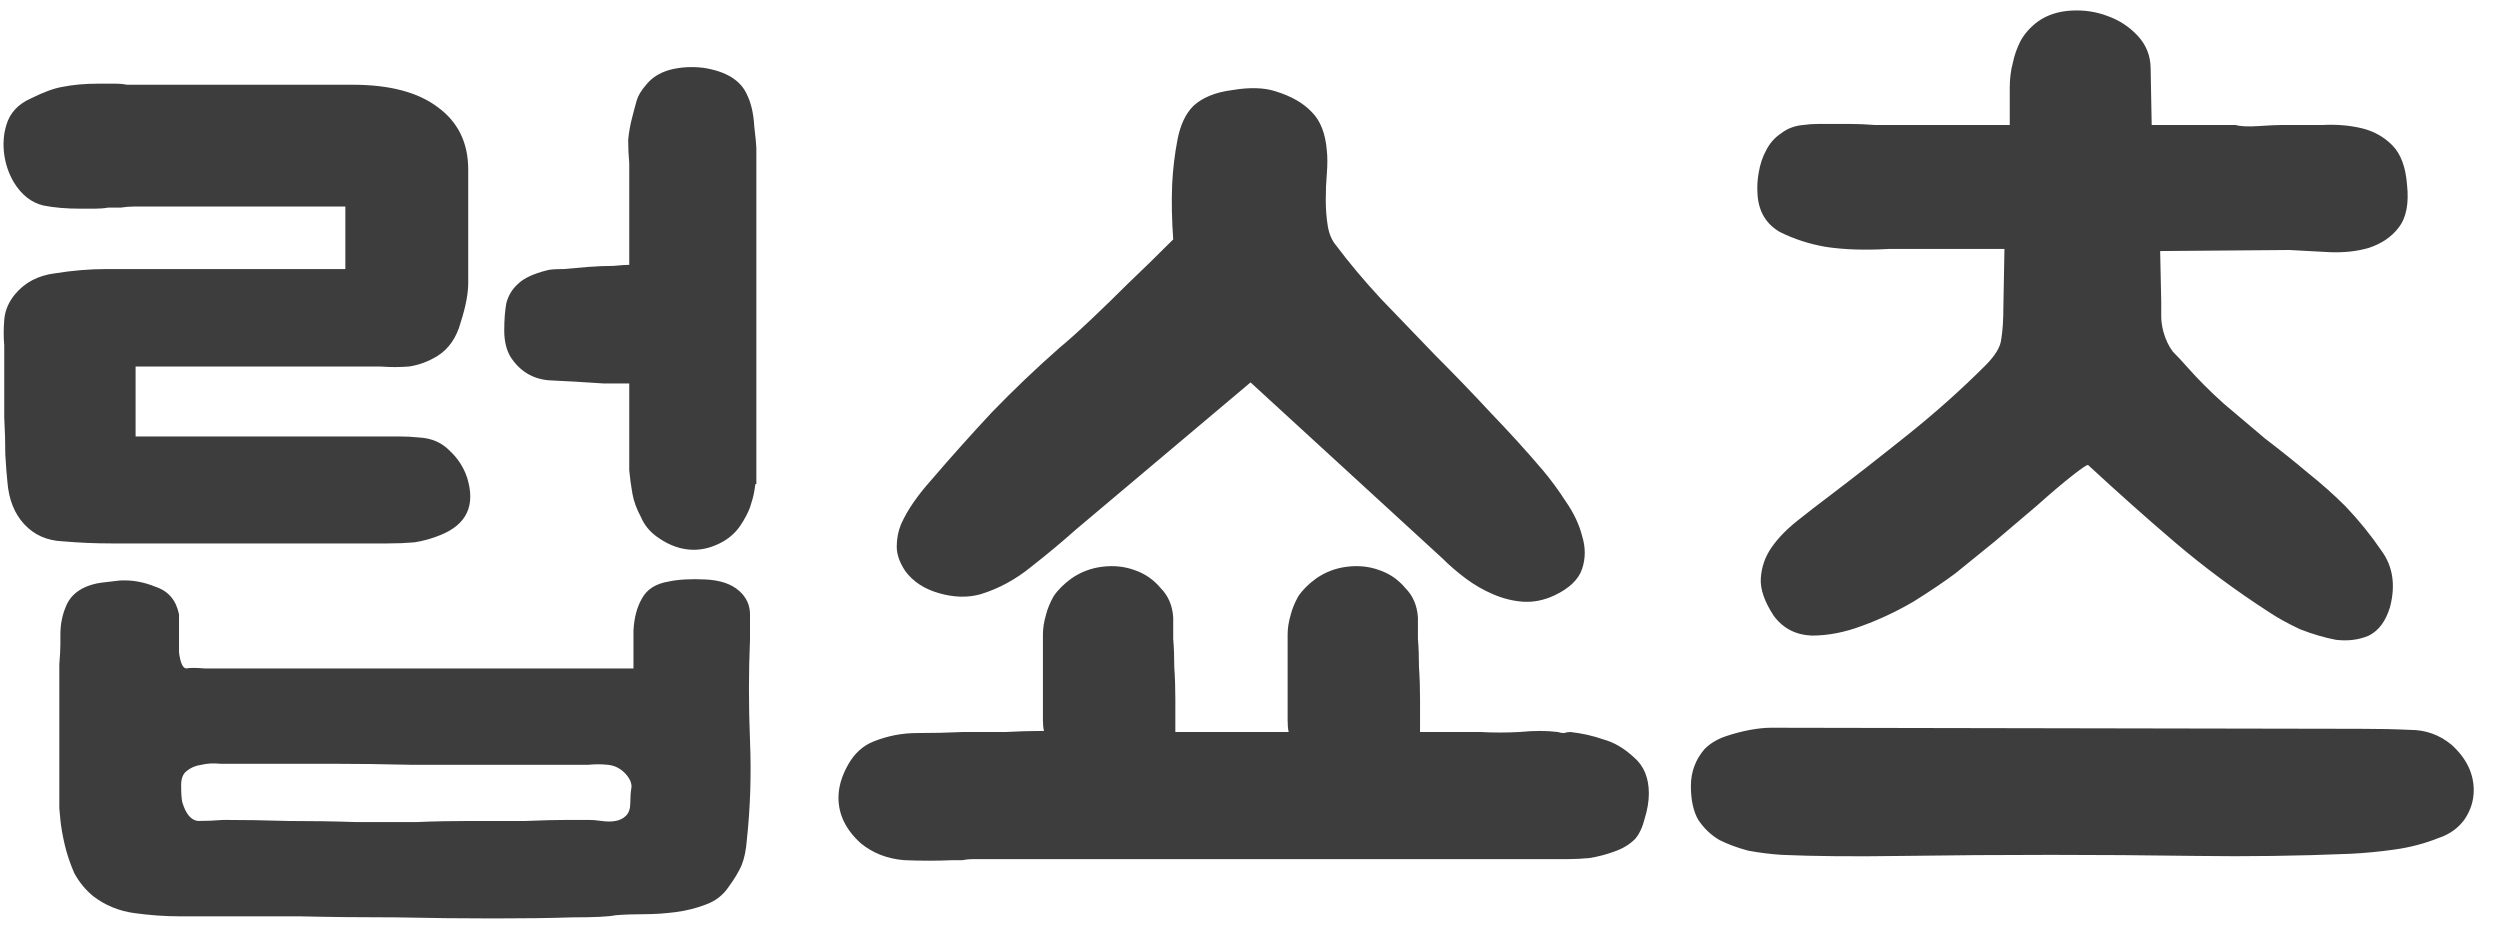 <svg width="59" height="22" viewBox="0 0 59 22" fill="none" xmlns="http://www.w3.org/2000/svg">
<path d="M14.525 21.6C14.375 21.633 14.033 21.65 13.5 21.65C12.983 21.667 12.367 21.675 11.65 21.675C10.933 21.675 10.167 21.667 9.35 21.65C8.533 21.65 7.767 21.642 7.05 21.625C6.333 21.625 5.717 21.625 5.2 21.625C4.683 21.625 4.358 21.625 4.225 21.625C3.892 21.625 3.542 21.6 3.175 21.55C2.808 21.5 2.483 21.367 2.2 21.15C2.017 21 1.867 20.817 1.75 20.6C1.65 20.367 1.575 20.142 1.525 19.925C1.475 19.708 1.442 19.517 1.425 19.35C1.408 19.183 1.4 19.092 1.4 19.075V17.075C1.4 16.825 1.4 16.583 1.4 16.35C1.4 16.1 1.4 15.875 1.4 15.675C1.417 15.475 1.425 15.317 1.425 15.2C1.425 15.067 1.425 14.992 1.425 14.975C1.425 14.742 1.467 14.525 1.55 14.325C1.633 14.108 1.792 13.95 2.025 13.85C2.142 13.8 2.267 13.767 2.4 13.75C2.55 13.733 2.692 13.717 2.825 13.7C3.108 13.683 3.392 13.733 3.675 13.85C3.975 13.95 4.158 14.167 4.225 14.5V15.4C4.258 15.65 4.317 15.775 4.4 15.775C4.483 15.758 4.625 15.758 4.825 15.775H14.95V14.875C14.967 14.575 15.033 14.325 15.15 14.125C15.267 13.908 15.475 13.775 15.775 13.725C16.008 13.675 16.3 13.658 16.65 13.675C17 13.692 17.267 13.783 17.45 13.95C17.617 14.1 17.7 14.283 17.7 14.5C17.7 14.7 17.7 14.9 17.7 15.1C17.667 15.867 17.667 16.658 17.7 17.475C17.733 18.275 17.708 19.058 17.625 19.825C17.608 20.058 17.567 20.258 17.5 20.425C17.433 20.575 17.333 20.742 17.2 20.925C17.067 21.125 16.883 21.267 16.65 21.35C16.433 21.433 16.2 21.492 15.95 21.525C15.7 21.558 15.45 21.575 15.2 21.575C14.95 21.575 14.725 21.583 14.525 21.6ZM10.4 12.625C10.2 12.708 9.992 12.767 9.775 12.8C9.575 12.817 9.367 12.825 9.15 12.825H3.75C3.383 12.825 3.008 12.825 2.625 12.825C2.242 12.825 1.858 12.808 1.475 12.775C1.108 12.758 0.808 12.625 0.575 12.375C0.342 12.125 0.208 11.792 0.175 11.375C0.158 11.225 0.142 11.008 0.125 10.725C0.125 10.442 0.117 10.15 0.1 9.85C0.1 9.55 0.1 9.267 0.1 9C0.1 8.733 0.1 8.533 0.1 8.4V8.15C0.083 7.967 0.083 7.767 0.1 7.55C0.117 7.333 0.2 7.133 0.35 6.95C0.583 6.667 0.9 6.5 1.3 6.45C1.717 6.383 2.117 6.35 2.5 6.35H8.15V4.875H3.15C3.05 4.875 2.95 4.883 2.85 4.9C2.75 4.9 2.65 4.9 2.55 4.9C2.45 4.917 2.342 4.925 2.225 4.925C2.125 4.925 2.017 4.925 1.9 4.925C1.567 4.925 1.275 4.9 1.025 4.85C0.742 4.783 0.508 4.6 0.325 4.3C0.208 4.1 0.133 3.883 0.1 3.65C0.067 3.4 0.083 3.167 0.15 2.95C0.233 2.667 0.425 2.458 0.725 2.325C1.025 2.175 1.275 2.083 1.475 2.05C1.725 2 2 1.975 2.3 1.975H2.75C2.833 1.975 2.917 1.983 3 2C3.083 2 3.167 2 3.25 2H8.325C9.192 2 9.858 2.175 10.325 2.525C10.808 2.875 11.05 3.367 11.05 4V6.675C11.05 6.925 10.992 7.233 10.875 7.6C10.775 7.967 10.592 8.233 10.325 8.4C10.108 8.533 9.883 8.617 9.65 8.65C9.433 8.667 9.208 8.667 8.975 8.65H3.2V10.3H8.9C9.067 10.3 9.233 10.3 9.4 10.3C9.567 10.3 9.733 10.308 9.9 10.325C10.183 10.342 10.417 10.442 10.6 10.625C10.8 10.808 10.942 11.025 11.025 11.275C11.225 11.925 11.017 12.375 10.4 12.625ZM14.25 9.05C13.767 9.017 13.333 8.992 12.95 8.975C12.567 8.942 12.267 8.758 12.05 8.425C11.95 8.258 11.9 8.05 11.9 7.8C11.9 7.55 11.917 7.333 11.95 7.15C12 6.967 12.092 6.817 12.225 6.7C12.358 6.567 12.592 6.458 12.925 6.375C12.992 6.358 13.117 6.35 13.3 6.35C13.483 6.333 13.675 6.317 13.875 6.3C14.092 6.283 14.292 6.275 14.475 6.275C14.658 6.258 14.783 6.25 14.85 6.25V3.85C14.833 3.667 14.825 3.483 14.825 3.3C14.842 3.117 14.875 2.933 14.925 2.75C14.958 2.617 14.992 2.492 15.025 2.375C15.058 2.258 15.133 2.133 15.25 2C15.383 1.833 15.567 1.717 15.8 1.65C16.05 1.583 16.317 1.567 16.6 1.6C17.133 1.683 17.475 1.892 17.625 2.225C17.725 2.425 17.783 2.675 17.8 2.975C17.833 3.258 17.85 3.433 17.85 3.5V11.425H17.825C17.825 11.442 17.817 11.5 17.8 11.6C17.783 11.7 17.75 11.825 17.7 11.975C17.65 12.108 17.575 12.25 17.475 12.4C17.375 12.55 17.242 12.675 17.075 12.775C16.842 12.908 16.608 12.975 16.375 12.975C16.092 12.975 15.817 12.883 15.55 12.7C15.35 12.567 15.208 12.4 15.125 12.2C15.025 12.017 14.958 11.833 14.925 11.65C14.892 11.467 14.867 11.283 14.85 11.1V9.05H14.25ZM5.7 18.025C5.55 18.025 5.383 18.025 5.2 18.025C5.033 18.008 4.883 18.017 4.75 18.05C4.617 18.067 4.5 18.117 4.4 18.2C4.317 18.267 4.275 18.375 4.275 18.525C4.275 18.708 4.283 18.842 4.3 18.925C4.383 19.208 4.508 19.358 4.675 19.375C4.858 19.375 5.058 19.367 5.275 19.35C5.742 19.35 6.25 19.358 6.8 19.375C7.35 19.375 7.875 19.383 8.375 19.4C8.425 19.4 8.583 19.4 8.85 19.4C9.133 19.4 9.467 19.4 9.85 19.4C10.25 19.383 10.675 19.375 11.125 19.375C11.592 19.375 12.017 19.375 12.4 19.375C12.8 19.358 13.133 19.35 13.4 19.35C13.683 19.35 13.85 19.35 13.9 19.35C13.983 19.35 14.083 19.358 14.2 19.375C14.317 19.392 14.425 19.392 14.525 19.375C14.625 19.358 14.708 19.317 14.775 19.25C14.842 19.183 14.875 19.083 14.875 18.95C14.875 18.817 14.883 18.7 14.9 18.6C14.917 18.5 14.875 18.392 14.775 18.275C14.658 18.142 14.517 18.067 14.35 18.05C14.2 18.033 14.042 18.033 13.875 18.05C13.858 18.05 13.642 18.05 13.225 18.05C12.808 18.05 12.3 18.05 11.7 18.05C11.1 18.05 10.45 18.05 9.75 18.05C9.05 18.033 8.4 18.025 7.8 18.025C7.217 18.025 6.717 18.025 6.3 18.025C5.9 18.025 5.7 18.025 5.7 18.025ZM36.763 17.275C36.813 17.292 36.863 17.3 36.913 17.3C36.963 17.283 37.013 17.275 37.063 17.275C37.346 17.308 37.605 17.367 37.838 17.45C38.088 17.517 38.33 17.658 38.563 17.875C38.796 18.075 38.913 18.358 38.913 18.725C38.913 18.908 38.88 19.108 38.813 19.325C38.763 19.525 38.688 19.683 38.588 19.8C38.455 19.933 38.288 20.033 38.088 20.1C37.905 20.167 37.713 20.217 37.513 20.25C37.33 20.267 37.163 20.275 37.013 20.275C36.88 20.275 36.805 20.275 36.788 20.275H22.963C22.88 20.275 22.796 20.283 22.713 20.3C22.646 20.3 22.571 20.3 22.488 20.3C22.121 20.317 21.738 20.317 21.338 20.3C20.938 20.267 20.596 20.133 20.313 19.9C19.963 19.583 19.788 19.225 19.788 18.825C19.788 18.575 19.863 18.317 20.013 18.05C20.163 17.783 20.363 17.6 20.613 17.5C20.946 17.367 21.288 17.3 21.638 17.3C22.005 17.3 22.371 17.292 22.738 17.275H22.863C23.146 17.275 23.438 17.275 23.738 17.275C24.038 17.258 24.338 17.25 24.638 17.25C24.621 17.183 24.613 17.1 24.613 17V16.9V14.975C24.613 14.825 24.638 14.667 24.688 14.5C24.721 14.367 24.78 14.225 24.863 14.075C24.963 13.925 25.105 13.783 25.288 13.65C25.505 13.5 25.746 13.408 26.013 13.375C26.28 13.342 26.53 13.367 26.763 13.45C27.013 13.533 27.221 13.675 27.388 13.875C27.571 14.058 27.671 14.292 27.688 14.575C27.688 14.692 27.688 14.858 27.688 15.075C27.705 15.275 27.713 15.5 27.713 15.75C27.73 15.983 27.738 16.233 27.738 16.5C27.738 16.767 27.738 17.025 27.738 17.275H30.138H30.413C30.396 17.208 30.388 17.117 30.388 17V16.9V14.975C30.388 14.825 30.413 14.667 30.463 14.5C30.496 14.367 30.555 14.225 30.638 14.075C30.738 13.925 30.88 13.783 31.063 13.65C31.28 13.5 31.521 13.408 31.788 13.375C32.055 13.342 32.305 13.367 32.538 13.45C32.788 13.533 32.996 13.675 33.163 13.875C33.346 14.058 33.446 14.292 33.463 14.575C33.463 14.692 33.463 14.858 33.463 15.075C33.48 15.275 33.488 15.5 33.488 15.75C33.505 15.983 33.513 16.233 33.513 16.5C33.513 16.767 33.513 17.025 33.513 17.275H34.938C35.238 17.292 35.546 17.292 35.863 17.275C36.196 17.242 36.496 17.242 36.763 17.275ZM25.388 12.5C25.071 12.783 24.721 13.075 24.338 13.375C23.971 13.675 23.571 13.892 23.138 14.025C22.838 14.108 22.513 14.1 22.163 14C21.813 13.9 21.546 13.725 21.363 13.475C21.23 13.275 21.163 13.083 21.163 12.9C21.163 12.717 21.196 12.542 21.263 12.375C21.346 12.192 21.446 12.017 21.563 11.85C21.68 11.683 21.805 11.525 21.938 11.375C22.438 10.792 22.93 10.242 23.413 9.725C23.913 9.208 24.446 8.7 25.013 8.2C25.196 8.05 25.438 7.833 25.738 7.55C26.038 7.267 26.33 6.983 26.613 6.7C26.946 6.383 27.305 6.033 27.688 5.65C27.655 5.2 27.646 4.767 27.663 4.35C27.68 4 27.721 3.65 27.788 3.3C27.855 2.95 27.98 2.683 28.163 2.5C28.38 2.3 28.688 2.175 29.088 2.125C29.488 2.058 29.821 2.067 30.088 2.15C30.471 2.267 30.763 2.433 30.963 2.65C31.163 2.85 31.28 3.15 31.313 3.55C31.33 3.7 31.33 3.883 31.313 4.1C31.296 4.3 31.288 4.508 31.288 4.725C31.288 4.942 31.305 5.15 31.338 5.35C31.371 5.533 31.438 5.683 31.538 5.8C31.838 6.2 32.188 6.617 32.588 7.05C33.005 7.483 33.43 7.925 33.863 8.375C34.313 8.825 34.755 9.283 35.188 9.75C35.621 10.2 36.03 10.65 36.413 11.1C36.596 11.317 36.78 11.567 36.963 11.85C37.146 12.117 37.271 12.383 37.338 12.65C37.421 12.917 37.421 13.175 37.338 13.425C37.255 13.675 37.038 13.883 36.688 14.05C36.438 14.167 36.188 14.217 35.938 14.2C35.705 14.183 35.471 14.125 35.238 14.025C35.005 13.925 34.788 13.8 34.588 13.65C34.388 13.5 34.205 13.342 34.038 13.175L29.513 9.025L25.388 12.5ZM47.43 2.95V2.075C47.43 1.858 47.455 1.658 47.505 1.475C47.539 1.308 47.597 1.142 47.68 0.975C47.78 0.792 47.922 0.633 48.105 0.5C48.322 0.35 48.58 0.267 48.88 0.25C49.18 0.233 49.464 0.275 49.73 0.375C50.014 0.475 50.255 0.633 50.455 0.85C50.655 1.067 50.755 1.325 50.755 1.625L50.78 2.95H52.755C52.872 2.983 53.055 2.992 53.305 2.975C53.555 2.958 53.739 2.95 53.855 2.95C54.155 2.95 54.472 2.95 54.805 2.95C55.139 2.933 55.447 2.958 55.73 3.025C56.014 3.092 56.255 3.225 56.455 3.425C56.655 3.625 56.772 3.933 56.805 4.35C56.855 4.8 56.789 5.142 56.605 5.375C56.439 5.592 56.205 5.75 55.905 5.85C55.622 5.933 55.305 5.967 54.955 5.95C54.622 5.933 54.314 5.917 54.03 5.9L50.98 5.925L51.005 7.125C51.005 7.258 51.005 7.375 51.005 7.475C51.005 7.575 51.022 7.692 51.055 7.825C51.105 8.008 51.18 8.167 51.28 8.3C51.397 8.417 51.514 8.542 51.63 8.675C51.88 8.958 52.164 9.242 52.48 9.525C52.797 9.792 53.122 10.067 53.455 10.35C53.805 10.617 54.139 10.883 54.455 11.15C54.789 11.417 55.089 11.683 55.355 11.95C55.672 12.283 55.955 12.633 56.205 13C56.472 13.367 56.539 13.808 56.405 14.325C56.305 14.658 56.139 14.883 55.905 15C55.672 15.1 55.414 15.133 55.13 15.1C54.864 15.05 54.58 14.967 54.28 14.85C53.997 14.717 53.755 14.583 53.555 14.45C52.755 13.933 52.014 13.383 51.33 12.8C50.647 12.217 49.964 11.608 49.28 10.975C49.264 10.958 49.139 11.042 48.905 11.225C48.672 11.408 48.397 11.642 48.08 11.925C47.764 12.192 47.43 12.475 47.08 12.775C46.73 13.058 46.422 13.308 46.155 13.525C45.889 13.725 45.555 13.95 45.155 14.2C44.755 14.433 44.347 14.625 43.93 14.775C43.53 14.925 43.139 15 42.755 15C42.372 14.983 42.072 14.825 41.855 14.525C41.639 14.192 41.539 13.9 41.555 13.65C41.572 13.383 41.655 13.142 41.805 12.925C41.955 12.708 42.155 12.5 42.405 12.3C42.655 12.1 42.914 11.9 43.18 11.7C43.73 11.283 44.339 10.808 45.005 10.275C45.672 9.742 46.289 9.192 46.855 8.625C47.089 8.392 47.214 8.183 47.23 8C47.264 7.8 47.28 7.542 47.28 7.225L47.305 5.875H44.58C44.014 5.908 43.514 5.892 43.08 5.825C42.697 5.758 42.339 5.642 42.005 5.475C41.689 5.292 41.514 5.008 41.48 4.625C41.464 4.442 41.472 4.258 41.505 4.075C41.539 3.875 41.597 3.7 41.68 3.55C41.764 3.383 41.88 3.25 42.03 3.15C42.18 3.033 42.355 2.967 42.555 2.95C42.672 2.933 42.789 2.925 42.905 2.925C43.039 2.925 43.18 2.925 43.33 2.925C43.38 2.925 43.489 2.925 43.655 2.925C43.839 2.925 44.039 2.933 44.255 2.95C44.472 2.95 44.672 2.95 44.855 2.95C45.039 2.95 45.164 2.95 45.23 2.95H47.43ZM42.055 20.175C41.789 20.158 41.522 20.125 41.255 20.075C41.005 20.008 40.78 19.925 40.58 19.825C40.38 19.708 40.214 19.55 40.08 19.35C39.964 19.15 39.905 18.883 39.905 18.55C39.905 18.217 40.014 17.925 40.23 17.675C40.364 17.542 40.53 17.442 40.73 17.375C40.93 17.308 41.122 17.258 41.305 17.225C41.489 17.192 41.647 17.175 41.78 17.175C41.93 17.175 42.014 17.175 42.03 17.175L55.705 17.2C56.139 17.2 56.53 17.208 56.88 17.225C57.247 17.225 57.572 17.342 57.855 17.575C58.205 17.892 58.38 18.25 58.38 18.65C58.38 18.9 58.305 19.133 58.155 19.35C58.005 19.55 57.805 19.692 57.555 19.775C57.222 19.908 56.872 20 56.505 20.05C56.155 20.1 55.805 20.133 55.455 20.15C54.239 20.2 53.039 20.217 51.855 20.2C50.672 20.183 49.522 20.175 48.405 20.175C47.205 20.175 46.03 20.183 44.88 20.2C43.747 20.217 42.805 20.208 42.055 20.175Z" fill="#3D3D3D"/>
</svg>
